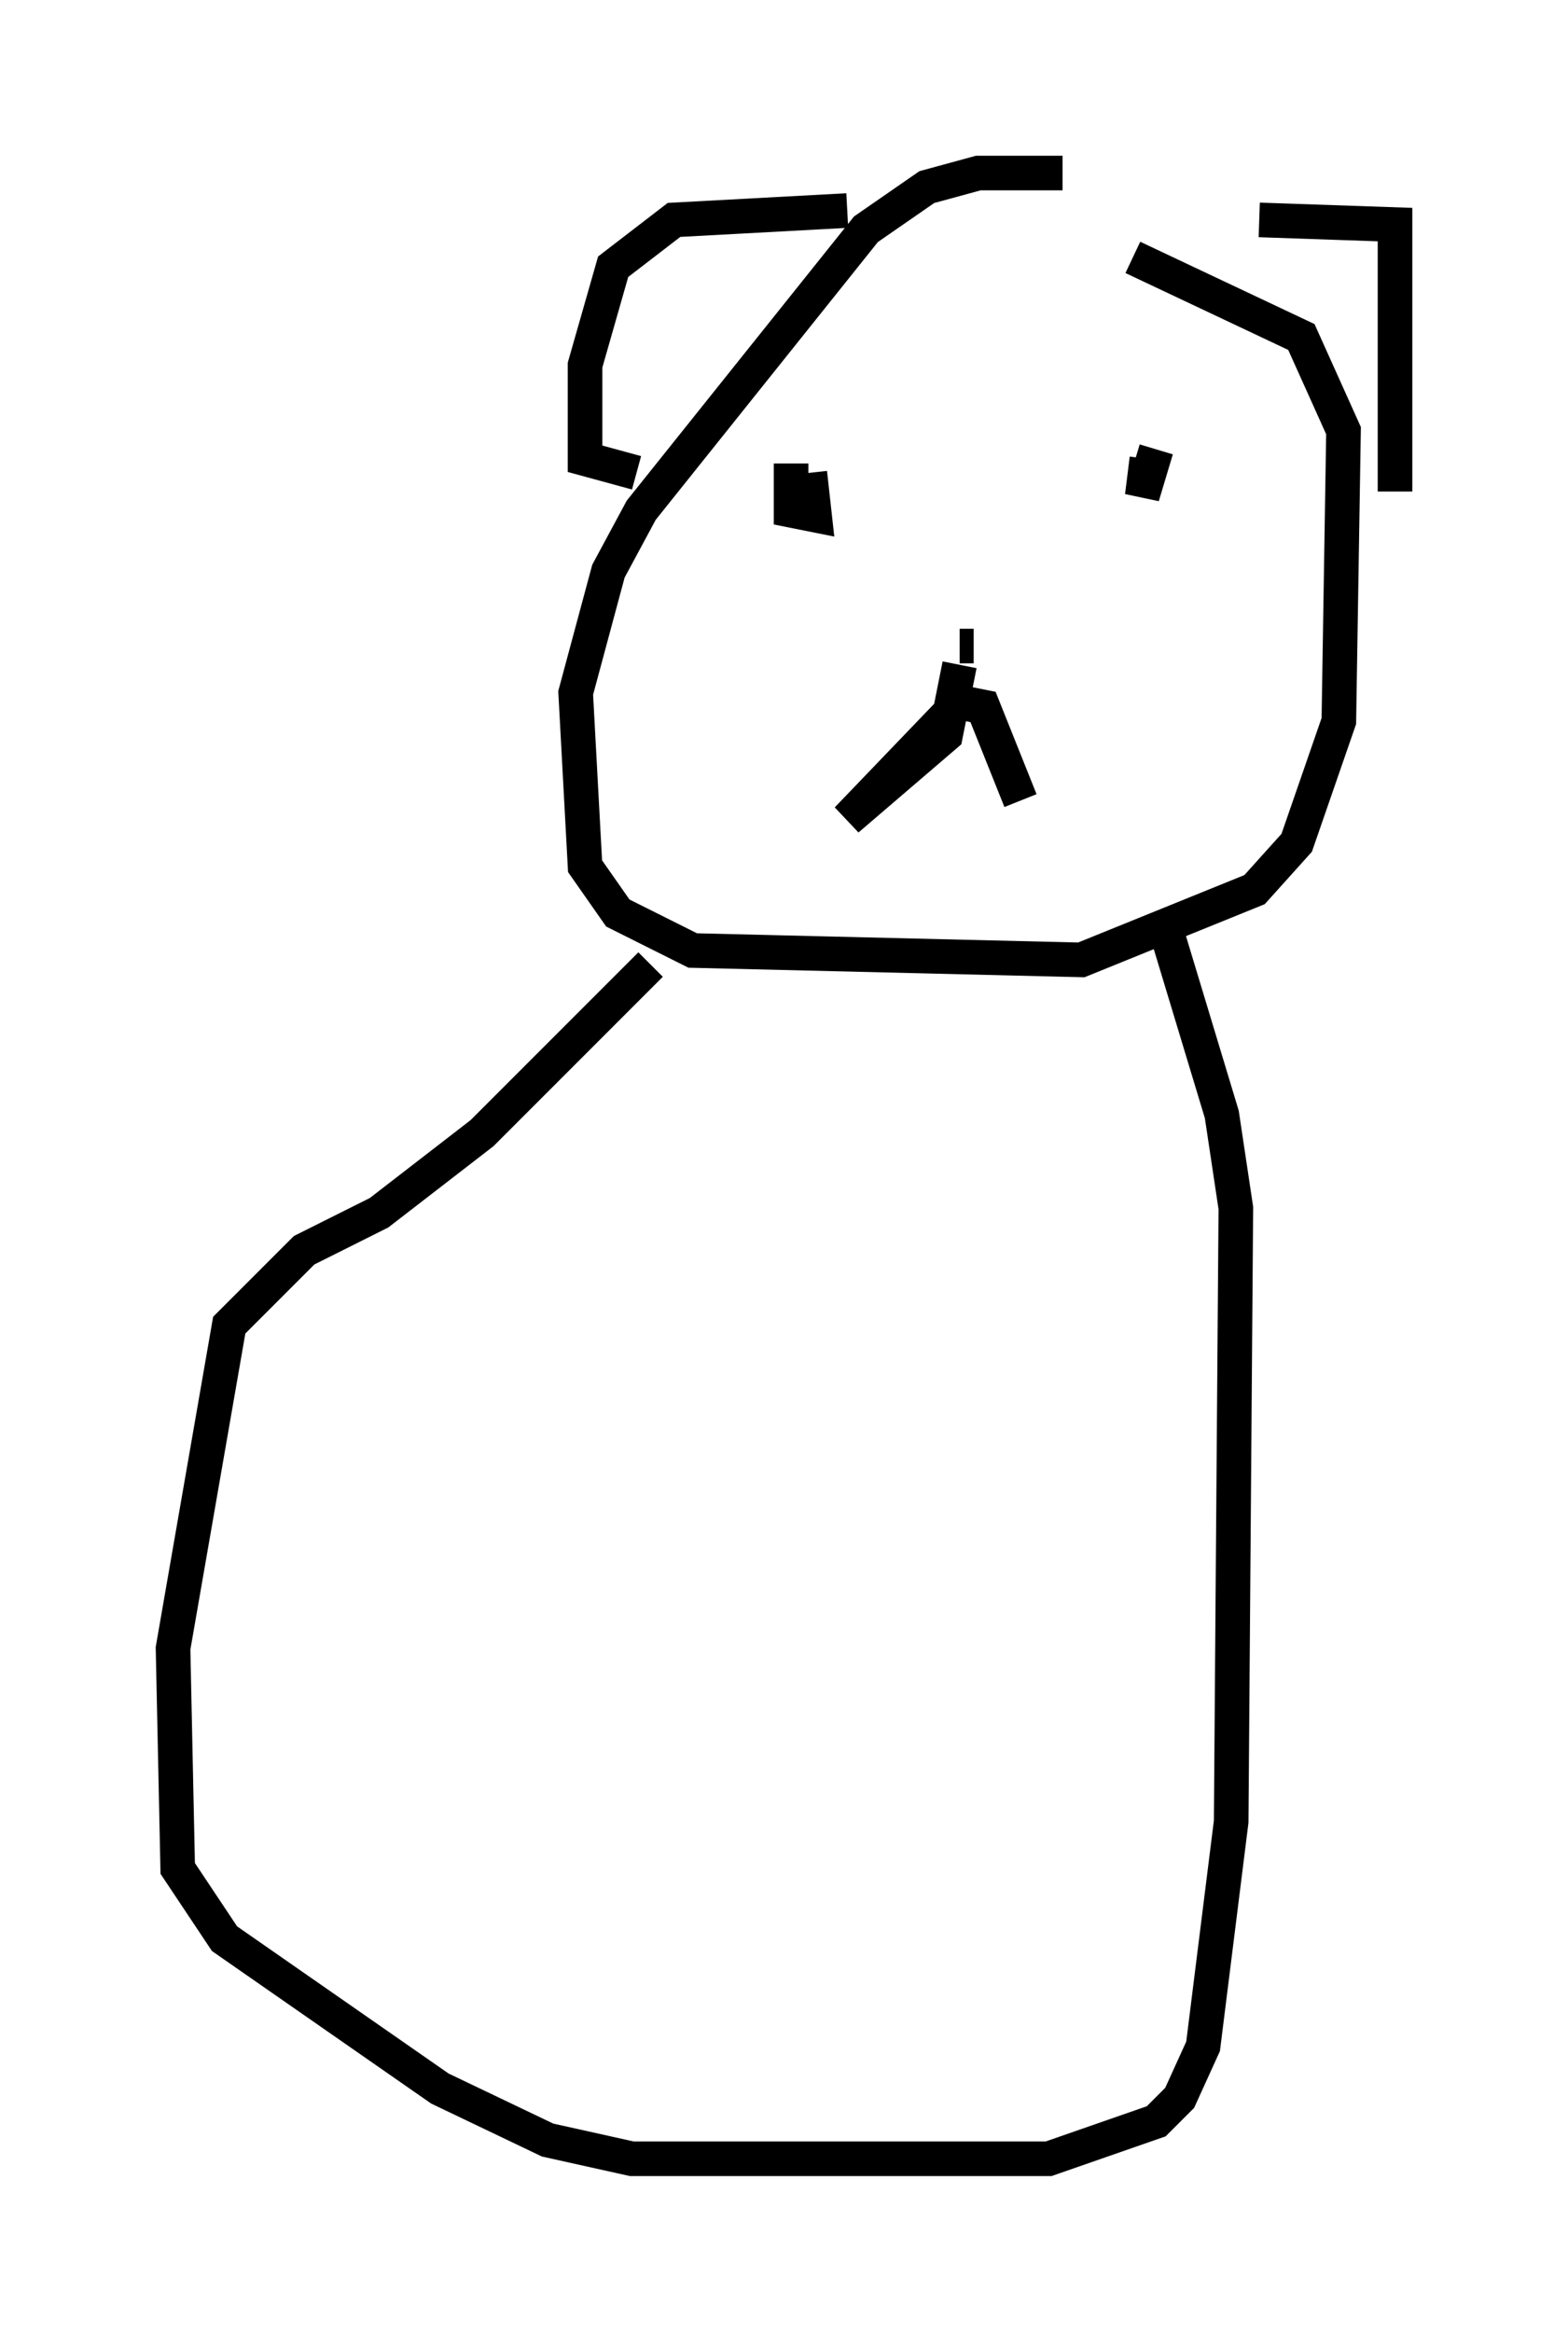 <?xml version="1.0" encoding="utf-8" ?>
<svg baseProfile="full" height="67.374" version="1.1" width="45.318" xmlns="http://www.w3.org/2000/svg" xmlns:ev="http://www.w3.org/2001/xml-events" xmlns:xlink="http://www.w3.org/1999/xlink"><defs /><rect fill="white" height="67.374" width="45.318" x="0" y="0" /><path d="M32.74, 5.677 m-2.03, -0.677 l-2.436, 0.0 -1.488, 0.406 l-1.759, 1.218 -6.495, 8.119 l-0.947, 1.759 -0.947, 3.518 l0.271, 5.007 0.947, 1.353 l2.165, 1.083 11.231, 0.271 l5.007, -2.03 1.218, -1.353 l1.218, -3.518 0.135, -8.39 l-1.218, -2.706 -4.871, -2.3 m-9.878, 5.954 l0.0, 1.353 0.677, 0.135 l-0.135, -1.218 m10.013, -0.677 l-0.406, 1.353 0.135, -1.083 m-5.413, 5.954 l-0.406, 2.03 -2.842, 2.436 l3.248, -3.383 0.677, 0.135 l1.083, 2.706 m-1.759, -4.465 l0.406, 0.0 m-3.654, -12.584 l-5.007, 0.271 -1.759, 1.353 l-0.812, 2.842 0.0, 2.706 l1.488, 0.406 m17.997, -7.307 l3.924, 0.135 0.0, 7.713 m-21.515, 13.667 l-4.871, 4.871 -2.977, 2.3 l-2.165, 1.083 -2.165, 2.165 l-1.624, 9.337 0.135, 6.36 l1.353, 2.03 6.225, 4.33 l3.112, 1.488 2.436, 0.541 l12.043, 0.0 3.112, -1.083 l0.677, -0.677 0.677, -1.488 l0.812, -6.495 0.135, -17.726 l-0.406, -2.706 -1.759, -5.819 " fill="none" stroke="black" stroke-width="1" /></svg>